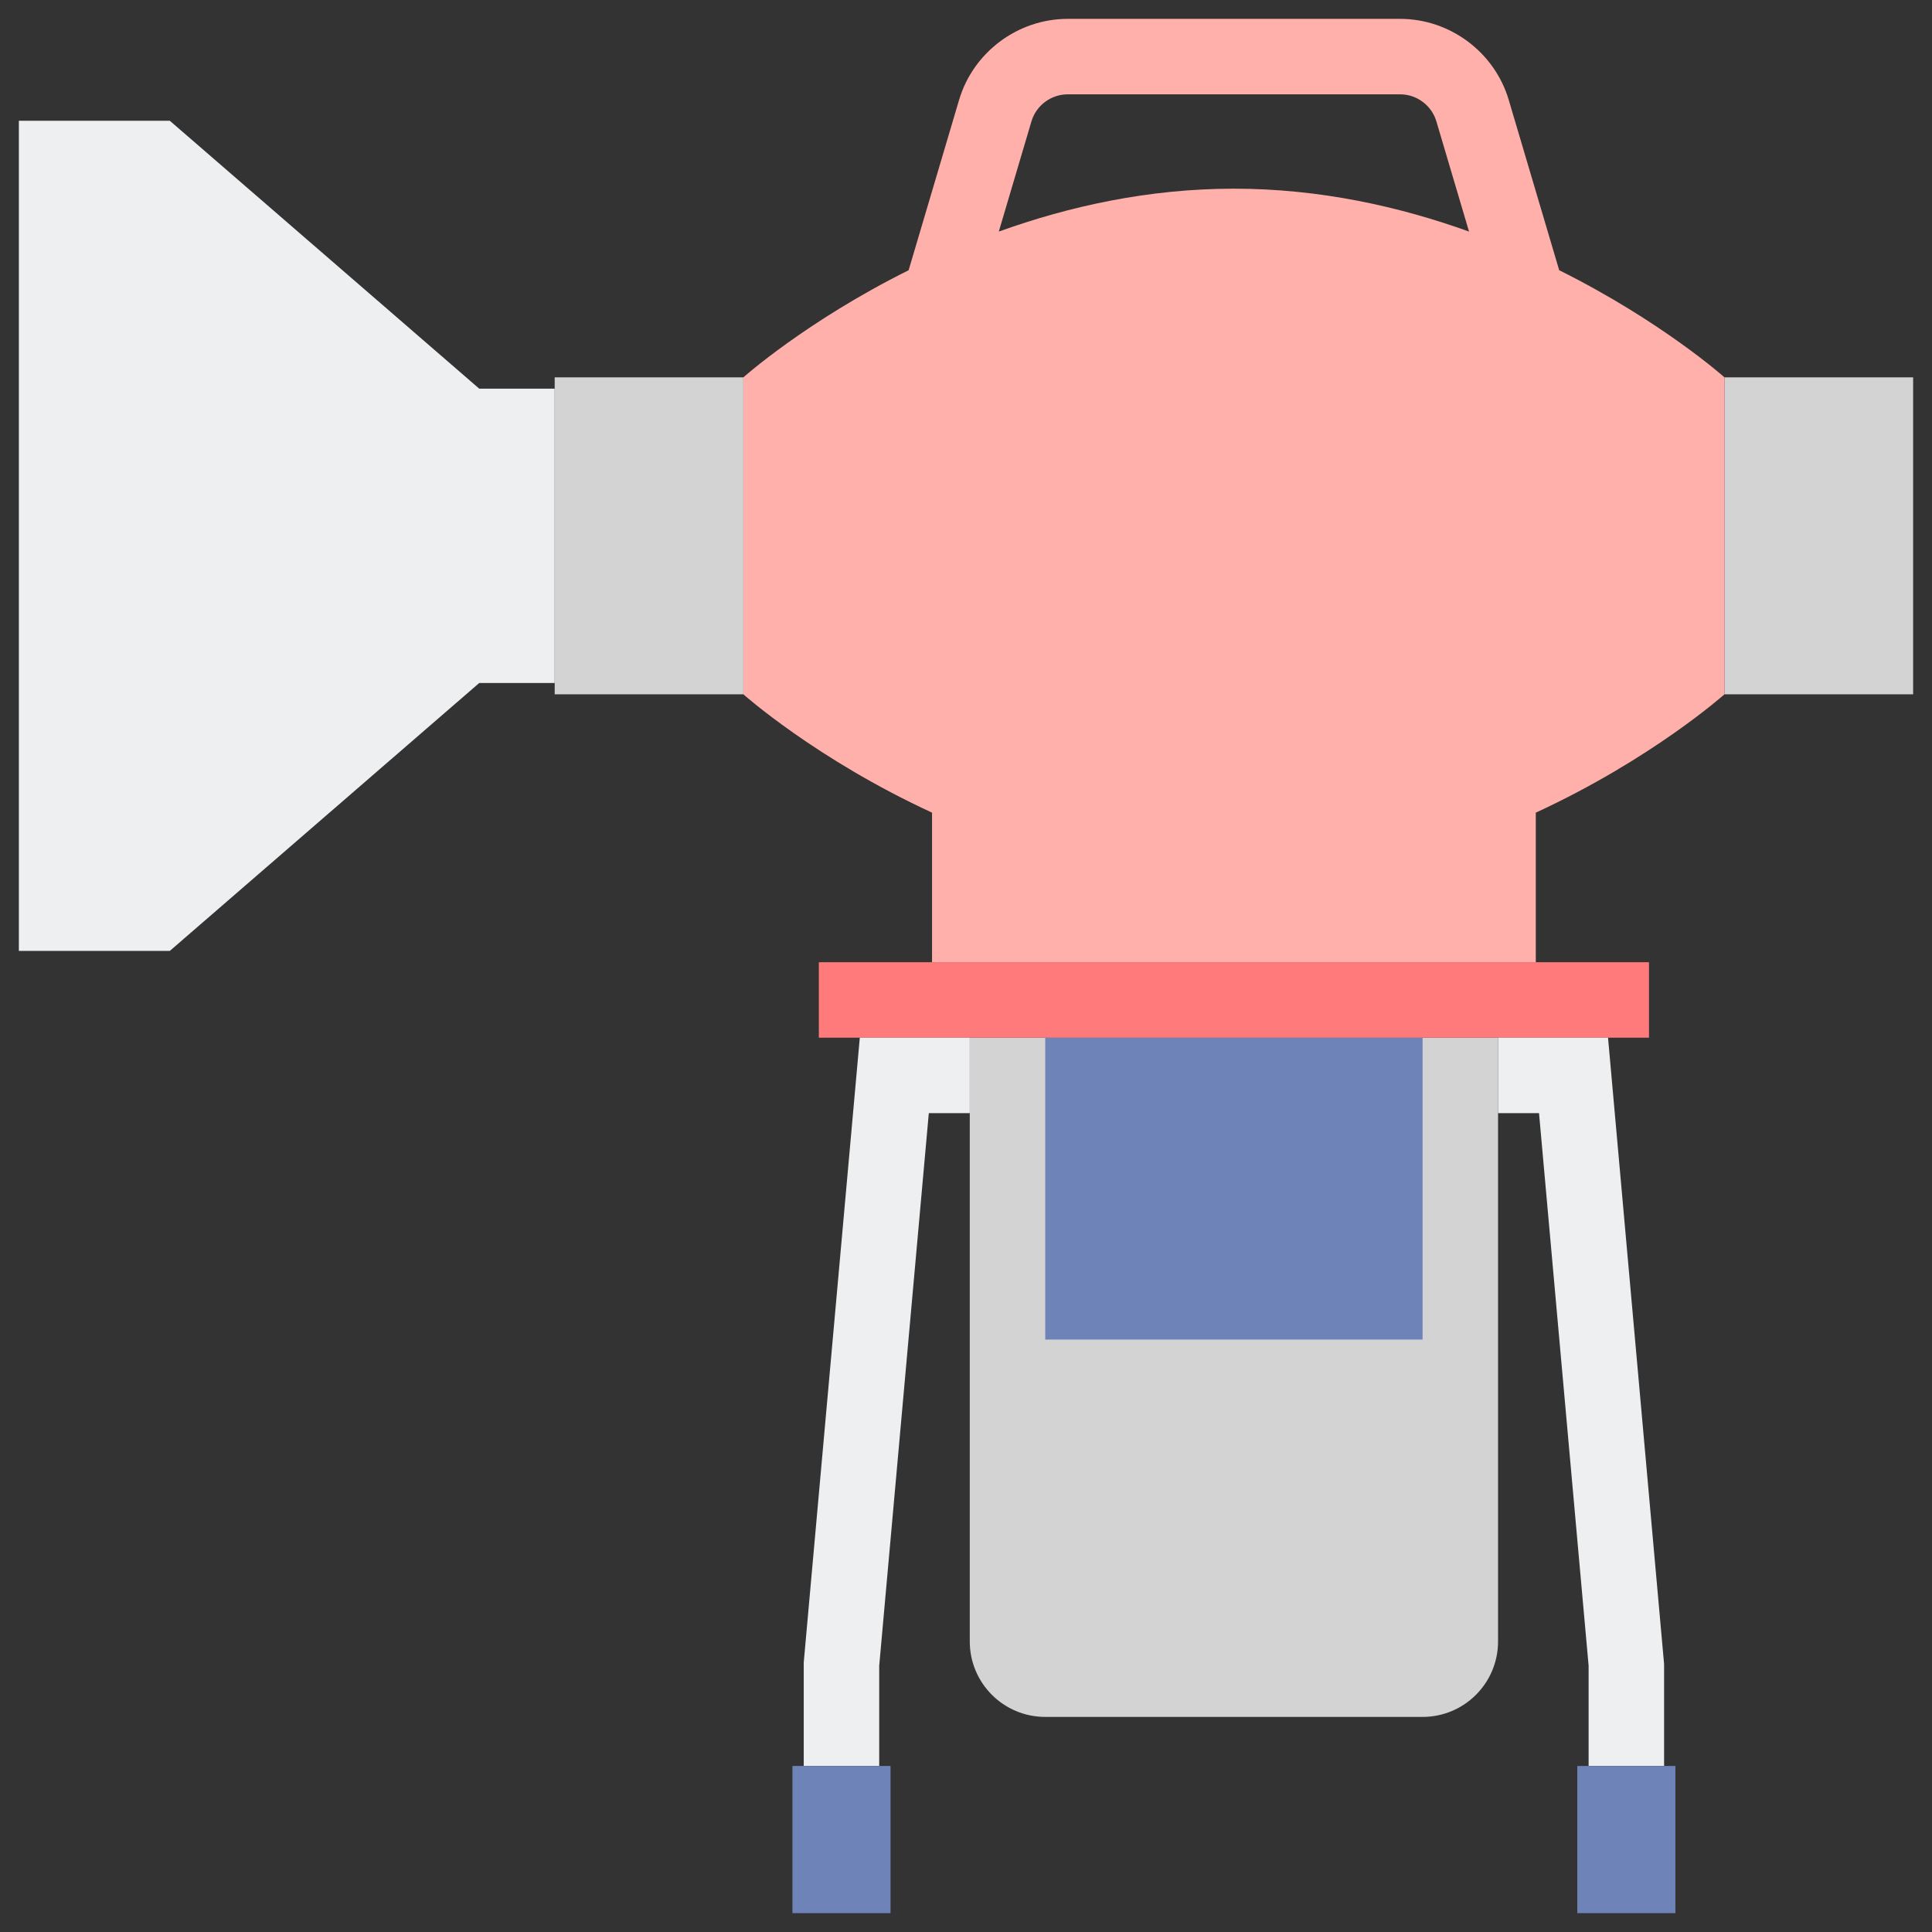 <?xml version="1.0" encoding="utf-8"?>
<!-- Generator: Adobe Illustrator 23.0.6, SVG Export Plug-In . SVG Version: 6.00 Build 0)  -->
<svg version="1.1" xmlns="http://www.w3.org/2000/svg" xmlns:xlink="http://www.w3.org/1999/xlink" x="0px" y="0px"
	 viewBox="0 0 512 512" style="enable-background:new 0 0 512 512;" xml:space="preserve">
<rect x="0" y="0" width="512" height="512" fill="#333333" stroke="none"/>
<style type="text/css">
	.st0{fill:#80D6FB;}
	.st1{fill:#46BEE8;}
	.st2{fill:#FFD3B3;}
	.st3{fill:#FCB98B;}
	.st4{fill:#6E83B7;}
	.st5{fill:#EDEFF1;}
	.st6{fill:#466089;}
	.st7{fill:#D3D3D3;}
	.st8{fill:#FFB0AA;}
	.st9{fill:#FF7B7B;}
	.st10{fill:#FFE352;}
	.st11{fill:#FFB236;}
	.st12{fill:#98CA69;}
</style>
<g id="Layer_1">
</g>
<g id="Layer_2">
	<g>
		<g>
			<polygon class="st5" points="127,103 45,32 5,32 5,142 5,252 45,252 127,181 147,181 147,142 147,103 			"/>
		</g>
		<g>
			<rect x="147" y="100" class="st7" width="50" height="84"/>
		</g>
		<g>
			<rect x="457" y="100" class="st7" width="50" height="84"/>
		</g>
		<g>
			<path class="st7" d="M377,455H277c-11.046,0-20-8.954-20-20V275h140v160C397,446.046,388.046,455,377,455z"/>
		</g>
		<g>
			<rect x="287" y="265" transform="matrix(-1.836970e-16 1 -1 -1.836970e-16 642 -12)" class="st4" width="80" height="100"/>
		</g>
		<g>
			<rect x="217" y="255" class="st9" width="220" height="20"/>
		</g>
		<path class="st8" d="M457,100c0,0-16.654-14.868-43.797-28.388L399.83,26.478C396.085,13.832,384.256,5,371.066,5h-88.133
			c-13.189,0-25.019,8.832-28.764,21.478l-13.373,45.134C213.654,85.132,197,100,197,100v84c0,0,19.216,17.15,50,31.362V255h160
			v-39.638C437.784,201.15,457,184,457,184V100z M273.346,32.159c1.249-4.215,5.191-7.159,9.588-7.159h88.133
			c4.396,0,8.339,2.944,9.588,7.159l8.656,29.212C371.004,54.775,349.863,50,327,50s-44.004,4.775-62.31,11.372L273.346,32.159z"/>
		<g>
			<polygon class="st5" points="441,468 421,468 421,441.448 407.857,295 397,295 397,275 426.143,275 441,441 			"/>
		</g>
		<g>
			<rect x="418" y="468" class="st4" width="26" height="39"/>
		</g>
		<g>
			<polygon class="st5" points="233,468 213,468 213,440.552 227.857,275 257,275 257,295 246.143,295 233,441.448 			"/>
		</g>
		<g>
			<rect x="210" y="468" transform="matrix(-1 -4.460044e-11 4.460044e-11 -1 446 975)" class="st4" width="26" height="39"/>
		</g>
	</g>
</g>
</svg>
